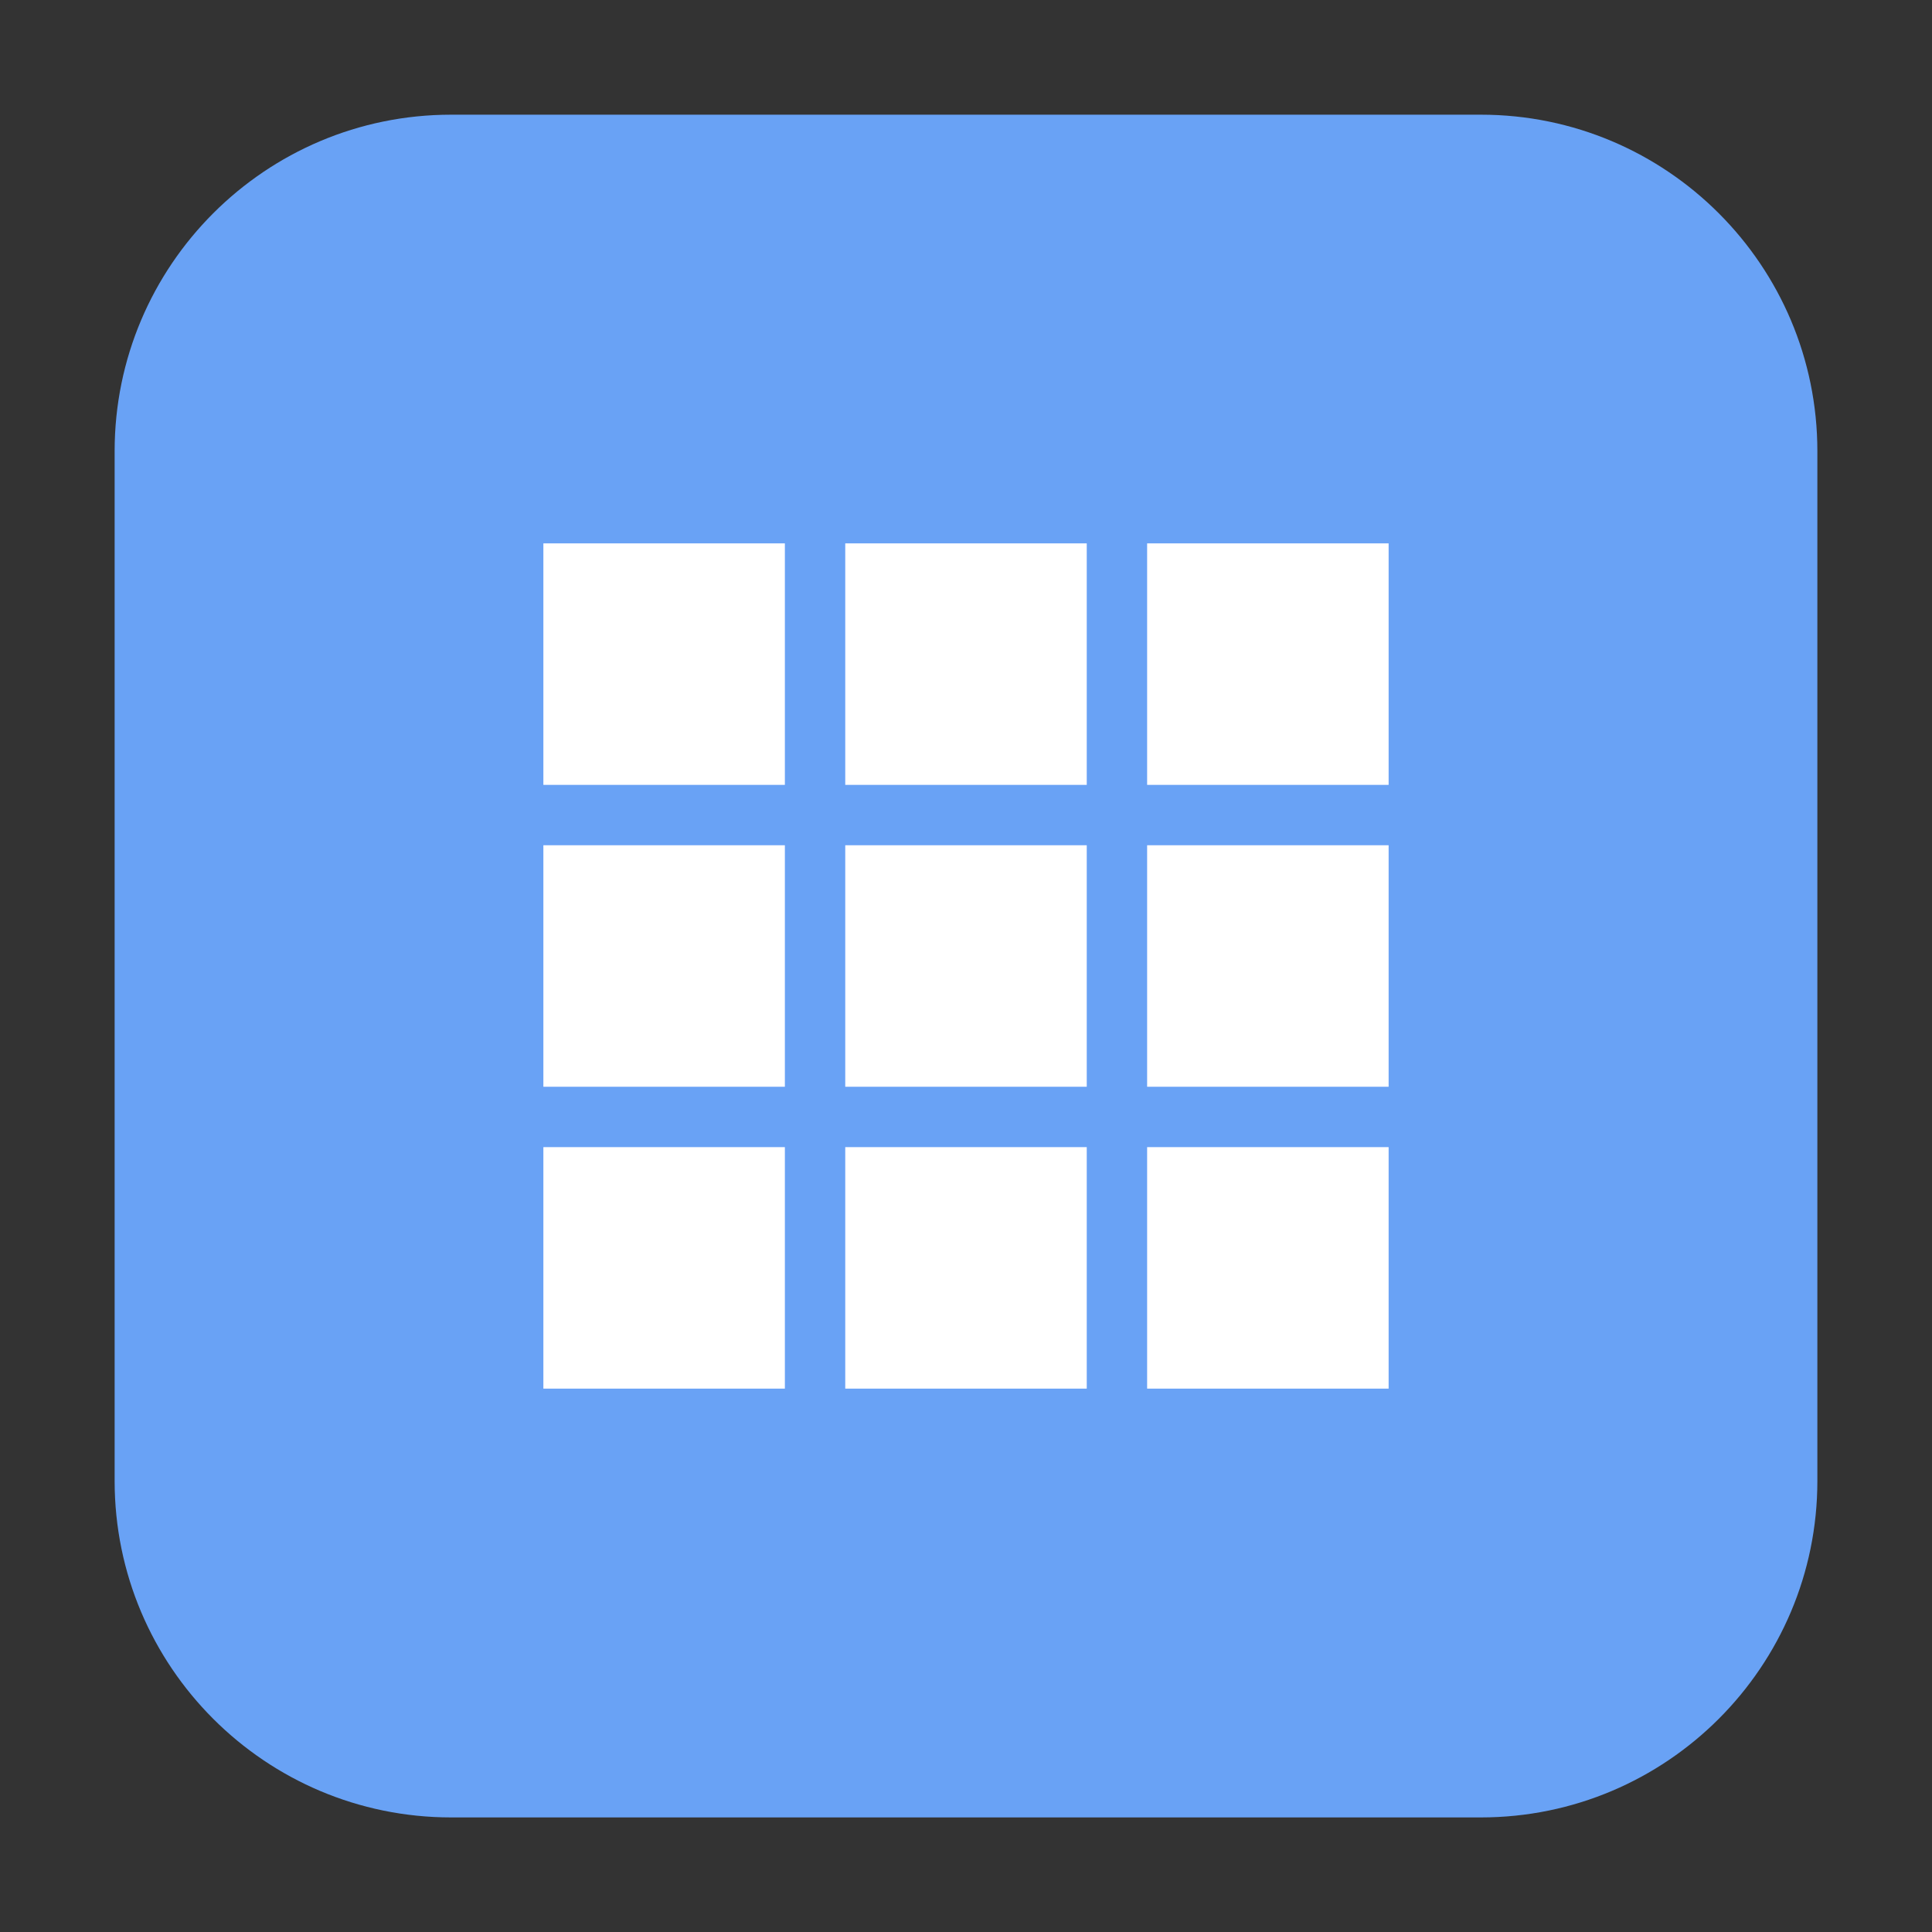 <svg height="36pt" viewBox="0 0 36 36" width="36pt" xmlns="http://www.w3.org/2000/svg"><rect x="0" y="0" width="36" height="36" fill="#333333" stroke="none"/><path d="m8.406 2.137h19.188c3.461 0 6.27 2.809 6.27 6.27v19.188c0 3.461-2.809 6.27-6.27 6.27h-19.188c-3.461 0-6.27-2.809-6.27-6.27v-19.188c0-3.461 2.809-6.27 6.27-6.27zm0 0" fill="#69a2f5" fill-rule="evenodd"/><g fill="#fff"><path d="m10.125 10.125h4.5v4.5h-4.5m0-4.5"/><path d="m15.75 10.125h4.5v4.5h-4.5m0-4.5"/><path d="m21.375 10.125h4.5v4.5h-4.5m0-4.5"/><path d="m10.125 15.75h4.5v4.5h-4.5m0-4.5"/><path d="m15.75 15.75h4.5v4.5h-4.5m0-4.5"/><path d="m21.375 15.75h4.5v4.5h-4.5m0-4.5"/><path d="m10.125 21.375h4.5v4.5h-4.5m0-4.5"/><path d="m15.75 21.375h4.5v4.5h-4.5m0-4.5"/><path d="m21.375 21.375h4.5v4.5h-4.5m0-4.5"/></g></svg>